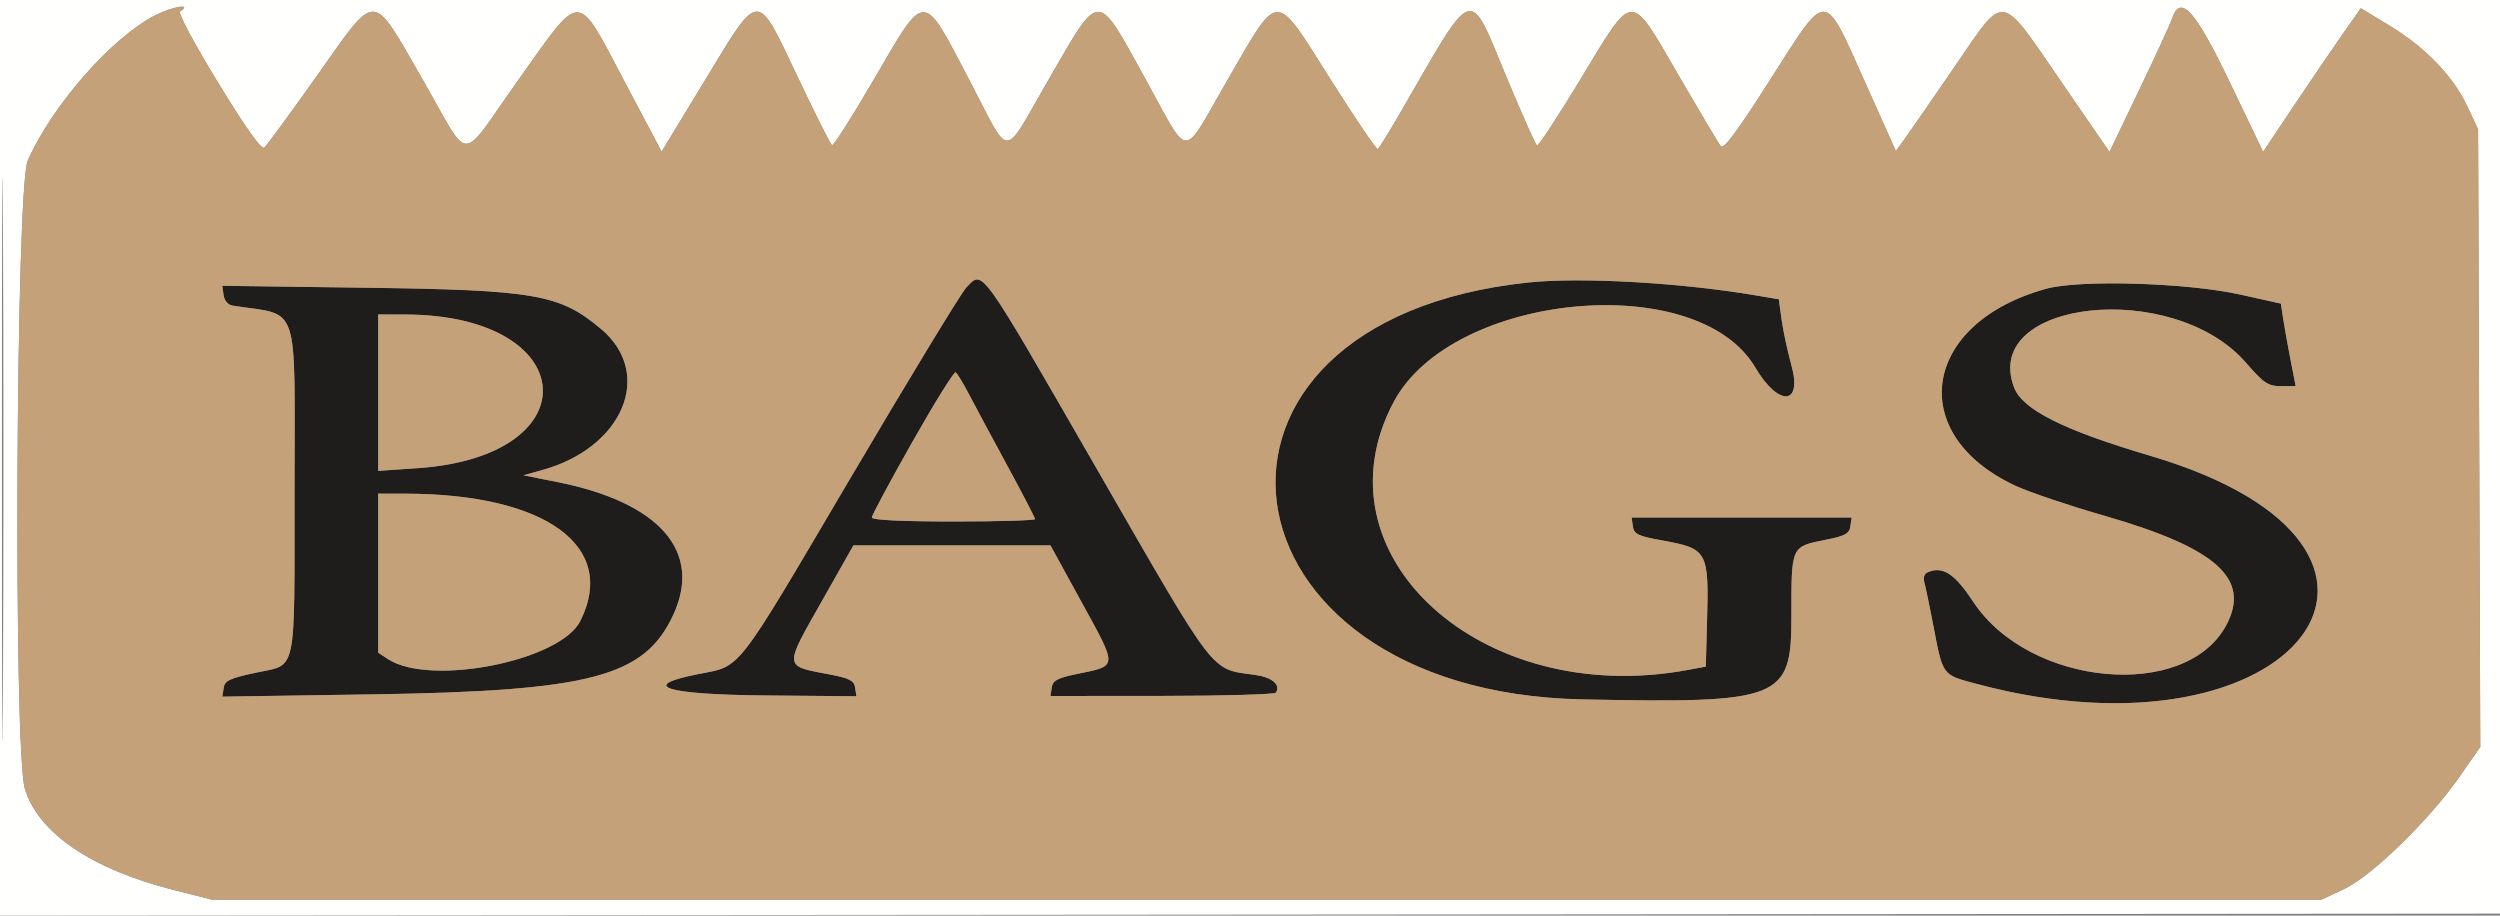 <svg xmlns="http://www.w3.org/2000/svg" width="628" height="230" viewBox="0 0 628 230" version="1.1"><rect x="0" y="0" width="628" height="230" fill="#808080" stroke="none"/><path d="M 0 115.002 L 0 230.003 314.250 229.752 L 628.500 229.500 628.754 114.750 L 629.008 0 314.504 0 L 0 0 0 115.002 M 0.483 115.500 C 0.483 178.750, 0.603 204.478, 0.750 172.673 C 0.896 140.868, 0.896 89.118, 0.750 57.673 C 0.603 26.228, 0.483 52.250, 0.483 115.500 M 39.072 3.810 C 28.131 9.349, 13.124 26.422, 6.973 40.327 C 3.984 47.086, 3.341 188.754, 6.257 198.178 C 9.691 209.274, 22.985 218.321, 43.506 223.527 L 53.256 226 318.190 226 L 583.124 226 588.812 223.340 C 595.754 220.094, 610.248 205.983, 617.862 195.060 L 623.047 187.619 622.774 110.060 L 622.500 32.500 619.820 26.782 C 616.258 19.182, 609.315 11.948, 600.370 6.517 L 593.049 2.073 588.674 8.286 C 586.268 11.704, 580.745 19.817, 576.400 26.315 L 568.500 38.130 560.073 20.565 C 551.269 2.214, 547.624 -1.692, 545.512 4.962 C 545.170 6.041, 541.518 13.955, 537.398 22.548 L 529.907 38.172 517.704 20.418 C 502.173 -2.177, 503.806 -1.930, 491.243 16.413 C 485.937 24.161, 480.392 32.179, 478.921 34.230 L 476.246 37.960 468.458 20.565 C 457.978 -2.843, 459.231 -2.820, 444.609 20.129 C 436.415 32.988, 432.960 37.637, 432.260 36.742 C 431.725 36.059, 426.945 28.026, 421.636 18.890 C 409.251 -2.424, 410.573 -2.488, 396.924 20.077 C 391.312 29.355, 386.432 36.767, 386.079 36.549 C 385.727 36.331, 382.339 28.731, 378.552 19.661 C 368.728 -3.868, 370.764 -4.554, 351.480 28.788 C 348.843 33.347, 346.419 37.236, 346.093 37.432 C 345.767 37.628, 340.450 29.796, 334.278 20.028 C 319.969 -2.619, 321.532 -2.623, 308.353 20.102 C 296.568 40.424, 299.146 40.482, 287.618 19.637 C 275.296 -2.643, 276.557 -2.667, 263.353 20.102 C 251.586 40.393, 254.135 40.406, 243.441 20 C 231.615 -2.567, 232.656 -2.564, 219.529 19.950 C 214.094 29.272, 209.352 36.718, 208.992 36.495 C 208.632 36.273, 204.819 28.685, 200.518 19.633 C 189.894 -2.728, 191.023 -2.754, 177.080 20.183 L 166.191 38.094 156.960 20.638 C 144.633 -2.671, 146.387 -2.636, 130.201 20.104 C 115.024 41.428, 118.503 41.412, 106.298 20.217 C 93.117 -2.674, 94.949 -2.605, 79.500 19.202 C 72.900 28.519, 67.008 36.556, 66.407 37.063 C 65.663 37.690, 61.948 32.480, 54.768 20.742 C 48.820 11.017, 44.656 3.228, 45.218 2.875 C 48.513 0.806, 43.497 1.570, 39.072 3.810" stroke="none" fill="#fffffe" fill-rule="evenodd"/><path d="M 242.705 72.265 C 241.492 73.511, 228.375 95.093, 213.555 120.225 C 184.244 169.930, 186.399 167.164, 175.280 169.359 C 160.247 172.327, 167.111 174.479, 192.313 174.700 L 215.126 174.899 214.813 172.746 C 214.555 170.975, 213.436 170.389, 208.500 169.441 C 196.736 167.181, 196.818 168.028, 206.688 150.586 L 214.377 137 239.126 137 L 263.875 137 271.059 150.108 C 281.005 168.254, 281.069 167.088, 270 169.417 C 265.604 170.342, 264.438 171.001, 264.191 172.703 L 263.883 174.833 291.946 174.814 C 307.381 174.803, 320.233 174.431, 320.508 173.987 C 321.756 171.967, 319.554 170.126, 315.169 169.523 C 303.970 167.983, 305.795 170.357, 275.942 118.524 C 245.599 65.841, 247.025 67.826, 242.705 72.265 M 384 70.955 C 291.393 80.618, 303.403 173.790, 397.500 175.689 C 447.436 176.697, 450 175.687, 450 155 C 450 136.933, 449.808 137.359, 458.776 135.569 C 463.492 134.627, 464.556 134.036, 464.820 132.213 L 465.139 130 437.500 130 L 409.861 130 410.180 132.241 C 410.454 134.160, 411.466 134.656, 417.238 135.699 C 429.044 137.833, 429.298 138.289, 428.800 156.474 L 428.500 167.448 424 168.285 C 372.047 177.947, 329.660 139.314, 350.112 100.941 C 364.762 73.454, 426.328 67.577, 440.901 92.274 C 446.770 102.218, 452.813 101.899, 450.010 91.793 C 449.041 88.297, 447.930 83.128, 447.542 80.307 L 446.837 75.177 440.668 74.137 C 422.028 70.993, 397.065 69.592, 384 70.955 M 514 72.536 C 482.786 81.149, 478.452 109.089, 506.320 122.043 C 509.719 123.623, 519.700 126.988, 528.500 129.520 C 556.752 137.651, 565.394 145.340, 559.302 156.929 C 549.208 176.132, 509.775 172.563, 495.681 151.170 C 491.113 144.236, 488.148 142.239, 484.499 143.639 C 483.379 144.069, 483.028 144.963, 483.419 146.388 C 483.738 147.550, 484.732 152.325, 485.627 157 C 488.097 169.903, 487.759 169.449, 496.669 171.828 C 576.876 193.241, 618.980 137.811, 540.203 114.514 C 518.306 108.038, 508.052 102.898, 505.938 97.337 C 497.544 75.259, 545.851 70.040, 564.125 91.050 C 568.694 96.303, 569.732 97, 572.983 97 L 576.666 97 575.354 90.250 C 574.633 86.537, 573.799 81.872, 573.501 79.883 L 572.959 76.266 562.730 73.993 C 549.330 71.015, 522.427 70.211, 514 72.536 M 56.167 74.136 C 56.369 75.560, 57.284 76.602, 58.500 76.791 C 75.567 79.451, 74.003 74.749, 73.985 123.321 C 73.967 170.133, 74.677 166.772, 64.349 168.967 C 57.675 170.385, 56.452 170.962, 56.181 172.816 L 55.861 174.997 93.681 174.422 C 148.389 173.590, 161.898 170.022, 169.100 154.500 C 176.498 138.556, 165.771 126.236, 140.009 121.091 L 131.517 119.395 136.340 118.045 C 156.600 112.372, 164.286 93.833, 151.009 82.661 C 140.597 73.900, 134.601 72.851, 91.667 72.273 L 55.834 71.792 56.167 74.136 M 95 98.643 L 95 118.286 104.964 117.600 C 148.798 114.581, 145.839 79.057, 101.750 79.008 L 95 79 95 98.643 M 229.166 111.046 C 223.575 120.924, 219 129.454, 219 130.003 C 219 130.633, 226.537 131, 239.500 131 C 250.775 131, 260 130.730, 260 130.400 C 260 130.070, 256.908 124.108, 253.130 117.150 C 249.351 110.193, 245.027 102.134, 243.521 99.241 C 242.014 96.349, 240.455 93.781, 240.057 93.535 C 239.658 93.289, 234.757 101.169, 229.166 111.046 M 95 143.977 L 95 163.954 97.465 165.569 C 108.041 172.499, 140.692 166.050, 145.750 156.033 C 155.239 137.238, 137.121 124.051, 101.750 124.008 L 95 124 95 143.977" stroke="none" fill="#1e1d1c" fill-rule="evenodd"/><path d="M 39.072 3.810 C 28.131 9.349, 13.124 26.422, 6.973 40.327 C 3.984 47.086, 3.341 188.754, 6.257 198.178 C 9.691 209.274, 22.985 218.321, 43.506 223.527 L 53.256 226 318.190 226 L 583.124 226 588.812 223.340 C 595.754 220.094, 610.248 205.983, 617.862 195.060 L 623.047 187.619 622.774 110.060 L 622.500 32.500 619.820 26.782 C 616.258 19.182, 609.315 11.948, 600.370 6.517 L 593.049 2.073 588.674 8.286 C 586.268 11.704, 580.745 19.817, 576.400 26.315 L 568.500 38.130 560.073 20.565 C 551.269 2.214, 547.624 -1.692, 545.512 4.962 C 545.170 6.041, 541.518 13.955, 537.398 22.548 L 529.907 38.172 517.704 20.418 C 502.173 -2.177, 503.806 -1.930, 491.243 16.413 C 485.937 24.161, 480.392 32.179, 478.921 34.230 L 476.246 37.960 468.458 20.565 C 457.978 -2.843, 459.231 -2.820, 444.609 20.129 C 436.415 32.988, 432.960 37.637, 432.260 36.742 C 431.725 36.059, 426.945 28.026, 421.636 18.890 C 409.251 -2.424, 410.573 -2.488, 396.924 20.077 C 391.312 29.355, 386.432 36.767, 386.079 36.549 C 385.727 36.331, 382.339 28.731, 378.552 19.661 C 368.728 -3.868, 370.764 -4.554, 351.480 28.788 C 348.843 33.347, 346.419 37.236, 346.093 37.432 C 345.767 37.628, 340.450 29.796, 334.278 20.028 C 319.969 -2.619, 321.532 -2.623, 308.353 20.102 C 296.568 40.424, 299.146 40.482, 287.618 19.637 C 275.296 -2.643, 276.557 -2.667, 263.353 20.102 C 251.586 40.393, 254.135 40.406, 243.441 20 C 231.615 -2.567, 232.656 -2.564, 219.529 19.950 C 214.094 29.272, 209.352 36.718, 208.992 36.495 C 208.632 36.273, 204.819 28.685, 200.518 19.633 C 189.894 -2.728, 191.023 -2.754, 177.080 20.183 L 166.191 38.094 156.960 20.638 C 144.633 -2.671, 146.387 -2.636, 130.201 20.104 C 115.024 41.428, 118.503 41.412, 106.298 20.217 C 93.117 -2.674, 94.949 -2.605, 79.500 19.202 C 72.900 28.519, 67.008 36.556, 66.407 37.063 C 65.663 37.690, 61.948 32.480, 54.768 20.742 C 48.820 11.017, 44.656 3.228, 45.218 2.875 C 48.513 0.806, 43.497 1.570, 39.072 3.810 M 242.705 72.265 C 241.492 73.511, 228.375 95.093, 213.555 120.225 C 184.244 169.930, 186.399 167.164, 175.280 169.359 C 160.247 172.327, 167.111 174.479, 192.313 174.700 L 215.126 174.899 214.813 172.746 C 214.555 170.975, 213.436 170.389, 208.500 169.441 C 196.736 167.181, 196.818 168.028, 206.688 150.586 L 214.377 137 239.126 137 L 263.875 137 271.059 150.108 C 281.005 168.254, 281.069 167.088, 270 169.417 C 265.604 170.342, 264.438 171.001, 264.191 172.703 L 263.883 174.833 291.946 174.814 C 307.381 174.803, 320.233 174.431, 320.508 173.987 C 321.756 171.967, 319.554 170.126, 315.169 169.523 C 303.970 167.983, 305.795 170.357, 275.942 118.524 C 245.599 65.841, 247.025 67.826, 242.705 72.265 M 384 70.955 C 291.393 80.618, 303.403 173.790, 397.500 175.689 C 447.436 176.697, 450 175.687, 450 155 C 450 136.933, 449.808 137.359, 458.776 135.569 C 463.492 134.627, 464.556 134.036, 464.820 132.213 L 465.139 130 437.500 130 L 409.861 130 410.180 132.241 C 410.454 134.160, 411.466 134.656, 417.238 135.699 C 429.044 137.833, 429.298 138.289, 428.800 156.474 L 428.500 167.448 424 168.285 C 372.047 177.947, 329.660 139.314, 350.112 100.941 C 364.762 73.454, 426.328 67.577, 440.901 92.274 C 446.770 102.218, 452.813 101.899, 450.010 91.793 C 449.041 88.297, 447.930 83.128, 447.542 80.307 L 446.837 75.177 440.668 74.137 C 422.028 70.993, 397.065 69.592, 384 70.955 M 514 72.536 C 482.786 81.149, 478.452 109.089, 506.320 122.043 C 509.719 123.623, 519.700 126.988, 528.500 129.520 C 556.752 137.651, 565.394 145.340, 559.302 156.929 C 549.208 176.132, 509.775 172.563, 495.681 151.170 C 491.113 144.236, 488.148 142.239, 484.499 143.639 C 483.379 144.069, 483.028 144.963, 483.419 146.388 C 483.738 147.550, 484.732 152.325, 485.627 157 C 488.097 169.903, 487.759 169.449, 496.669 171.828 C 576.876 193.241, 618.980 137.811, 540.203 114.514 C 518.306 108.038, 508.052 102.898, 505.938 97.337 C 497.544 75.259, 545.851 70.040, 564.125 91.050 C 568.694 96.303, 569.732 97, 572.983 97 L 576.666 97 575.354 90.250 C 574.633 86.537, 573.799 81.872, 573.501 79.883 L 572.959 76.266 562.730 73.993 C 549.330 71.015, 522.427 70.211, 514 72.536 M 56.167 74.136 C 56.369 75.560, 57.284 76.602, 58.500 76.791 C 75.567 79.451, 74.003 74.749, 73.985 123.321 C 73.967 170.133, 74.677 166.772, 64.349 168.967 C 57.675 170.385, 56.452 170.962, 56.181 172.816 L 55.861 174.997 93.681 174.422 C 148.389 173.590, 161.898 170.022, 169.100 154.500 C 176.498 138.556, 165.771 126.236, 140.009 121.091 L 131.517 119.395 136.340 118.045 C 156.600 112.372, 164.286 93.833, 151.009 82.661 C 140.597 73.900, 134.601 72.851, 91.667 72.273 L 55.834 71.792 56.167 74.136 M 95 98.643 L 95 118.286 104.964 117.600 C 148.798 114.581, 145.839 79.057, 101.750 79.008 L 95 79 95 98.643 M 229.166 111.046 C 223.575 120.924, 219 129.454, 219 130.003 C 219 130.633, 226.537 131, 239.500 131 C 250.775 131, 260 130.730, 260 130.400 C 260 130.070, 256.908 124.108, 253.130 117.150 C 249.351 110.193, 245.027 102.134, 243.521 99.241 C 242.014 96.349, 240.455 93.781, 240.057 93.535 C 239.658 93.289, 234.757 101.169, 229.166 111.046 M 95 143.977 L 95 163.954 97.465 165.569 C 108.041 172.499, 140.692 166.050, 145.750 156.033 C 155.239 137.238, 137.121 124.051, 101.750 124.008 L 95 124 95 143.977" stroke="none" fill="#c4a178" fill-rule="evenodd"/></svg>